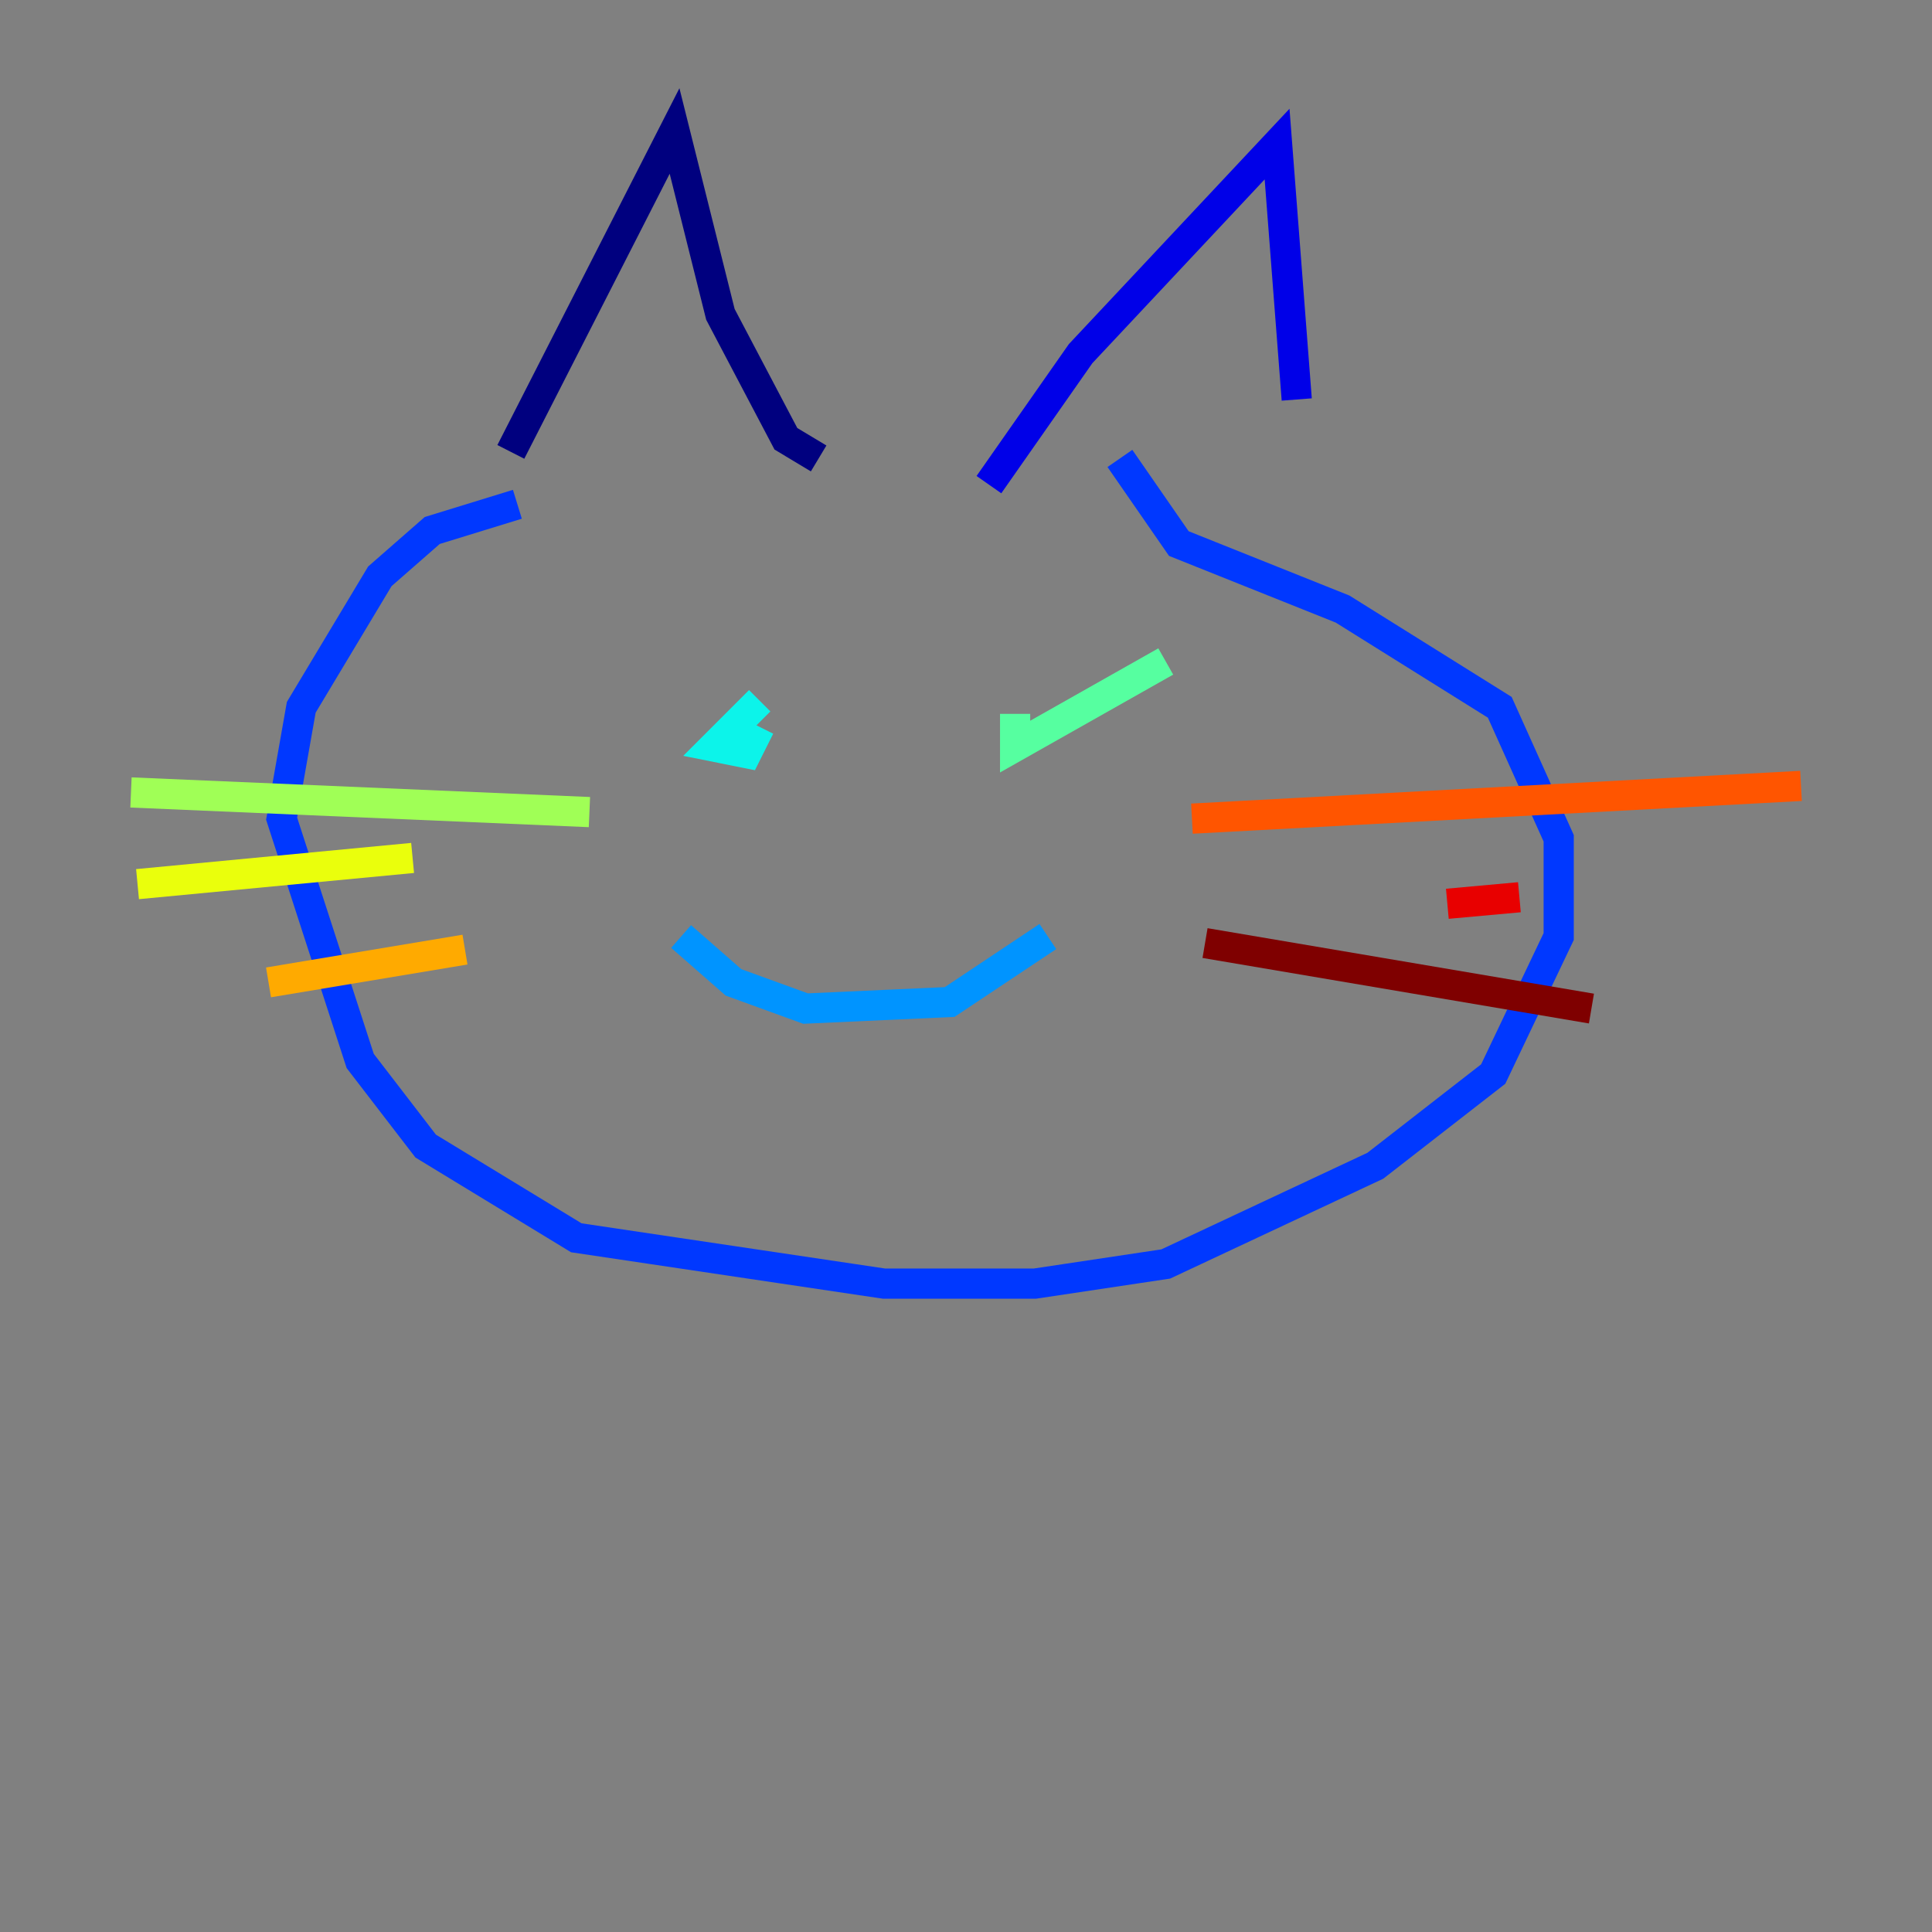 <?xml version="1.0" encoding="utf-8" ?>
<svg baseProfile="tiny" height="128" version="1.2" viewBox="0,0,128,128" width="128" xmlns="http://www.w3.org/2000/svg" xmlns:ev="http://www.w3.org/2001/xml-events" xmlns:xlink="http://www.w3.org/1999/xlink"><rect x="0" y="0" width="128" height="128" fill="#808080" stroke="none"/><defs /><polyline fill="none" points="33.844,29.939 44.691,8.678 47.729,20.827 52.068,29.071 54.237,30.373" stroke="#00007f" stroke-width="2" /><polyline fill="none" points="65.519,32.108 71.593,23.43 84.61,9.546 85.912,26.468" stroke="#0000e8" stroke-width="2" /><polyline fill="none" points="34.278,33.41 28.637,35.146 25.166,38.183 19.959,46.861 18.658,54.237 23.864,70.291 28.203,75.932 38.183,82.007 58.576,85.044 68.556,85.044 77.234,83.742 91.119,77.234 98.929,71.159 103.268,62.047 103.268,55.539 99.363,46.861 88.949,40.352 78.102,36.014 74.197,30.373" stroke="#0038ff" stroke-width="2" /><polyline fill="none" points="45.125,62.047 48.597,65.085 53.37,66.82 62.915,66.386 69.424,62.047" stroke="#0094ff" stroke-width="2" /><polyline fill="none" points="50.332,46.427 47.295,49.464 49.464,49.898 50.332,48.163" stroke="#0cf4ea" stroke-width="2" /><polyline fill="none" points="67.254,47.295 67.254,49.464 77.234,43.824" stroke="#56ffa0" stroke-width="2" /><polyline fill="none" points="39.051,53.803 8.678,52.502" stroke="#a0ff56" stroke-width="2" /><polyline fill="none" points="27.336,56.841 9.112,58.576" stroke="#eaff0c" stroke-width="2" /><polyline fill="none" points="30.807,62.915 17.79,65.085" stroke="#ffaa00" stroke-width="2" /><polyline fill="none" points="78.969,54.237 119.322,52.068" stroke="#ff5500" stroke-width="2" /><polyline fill="none" points="95.891,59.878 100.664,59.444" stroke="#e80000" stroke-width="2" /><polyline fill="none" points="79.837,62.481 105.437,66.82" stroke="#7f0000" stroke-width="2" /></svg>